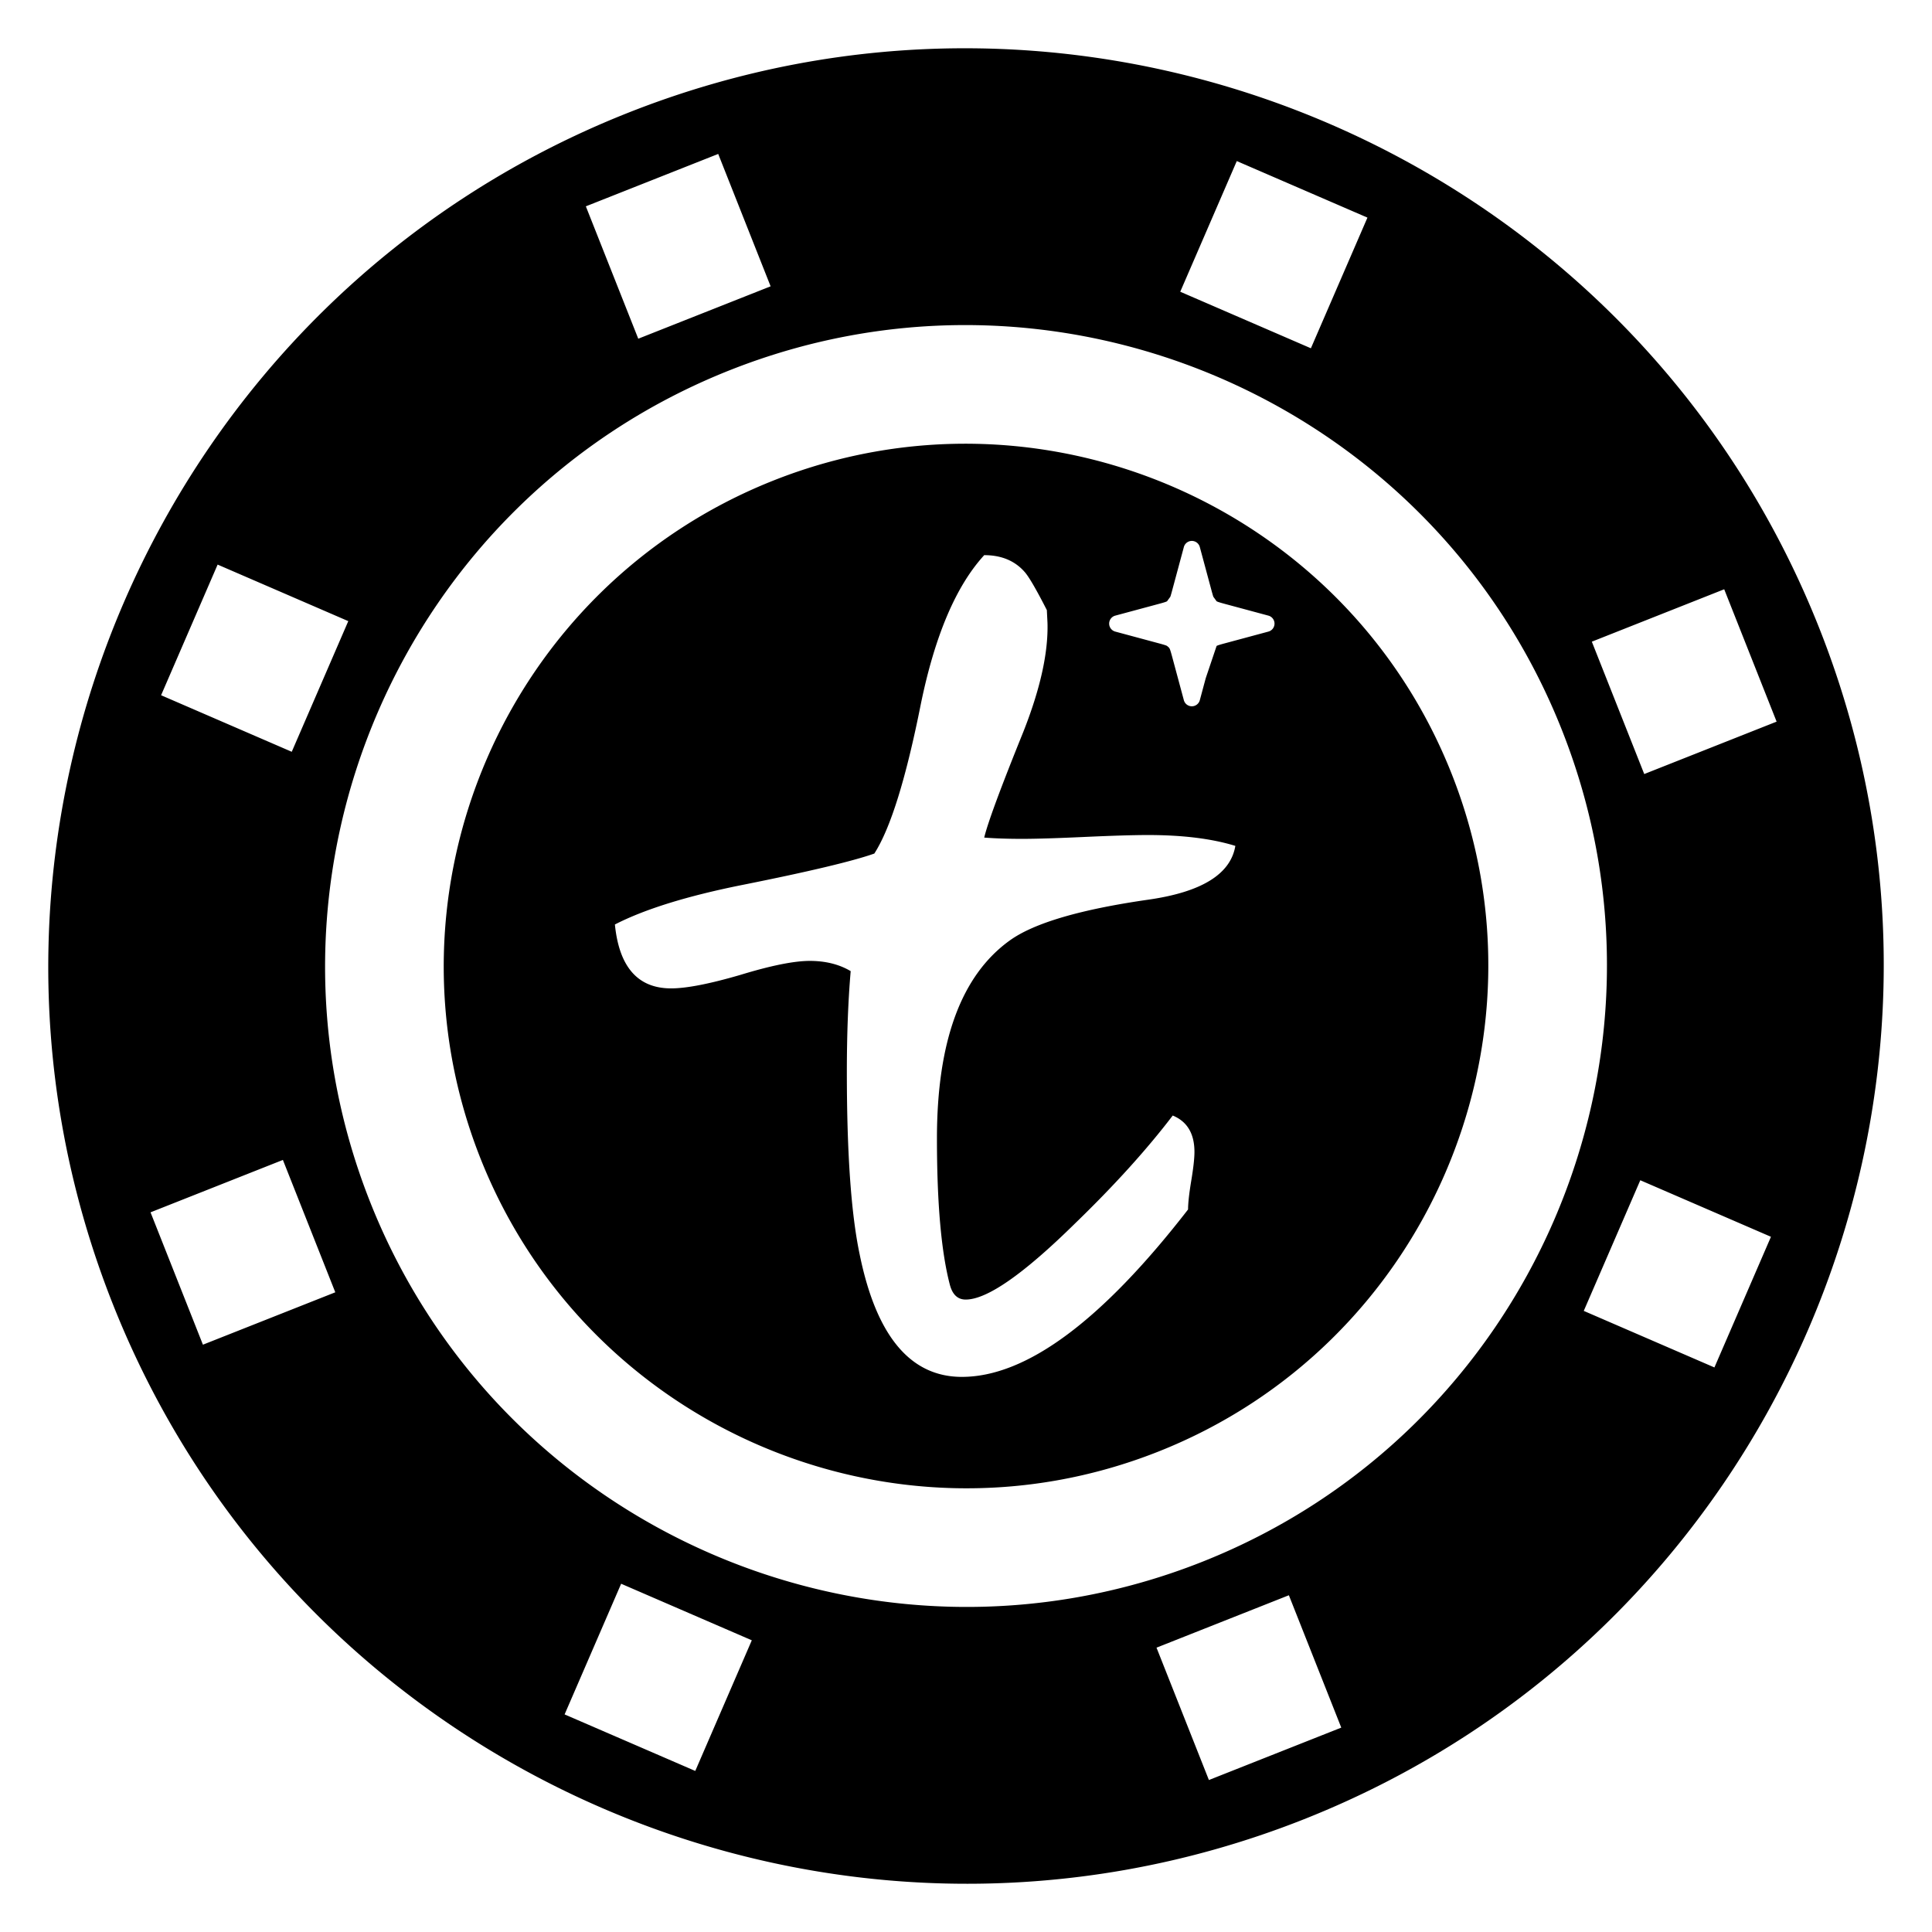 <?xml version="1.0" encoding="UTF-8" standalone="no"?>
<!-- Generator: Adobe Illustrator 15.1.0, SVG Export Plug-In . SVG Version: 6.00 Build 0)  -->

<svg
   version="1.1"
   id="Layer_3"
   x="0px"
   y="0px"
   width="283.46px"
   height="283.46px"
   viewBox="0 0 283.46 283.46"
   enable-background="new 0 0 283.46 283.46"
   xml:space="preserve"
   sodipodi:docname="token-shimmer.svg"
   inkscape:version="1.2.2 (b0a8486541, 2022-12-01)"
   xmlns:inkscape="http://www.inkscape.org/namespaces/inkscape"
   xmlns:sodipodi="http://sodipodi.sourceforge.net/DTD/sodipodi-0.dtd"
   xmlns="http://www.w3.org/2000/svg"
   xmlns:svg="http://www.w3.org/2000/svg"><defs
   id="defs8" /><sodipodi:namedview
   id="namedview6"
   pagecolor="#ffffff"
   bordercolor="#000000"
   borderopacity="0.25"
   inkscape:showpageshadow="2"
   inkscape:pageopacity="0.0"
   inkscape:pagecheckerboard="0"
   inkscape:deskcolor="#d1d1d1"
   showgrid="false"
   inkscape:zoom="1.0477135"
   inkscape:cx="299.22302"
   inkscape:cy="201.39093"
   inkscape:window-width="1920"
   inkscape:window-height="1015"
   inkscape:window-x="0"
   inkscape:window-y="0"
   inkscape:window-maximized="1"
   inkscape:current-layer="Layer_3" />
<path
   id="path566"
   d="M 141.467 7.082 C 125.037 7.095 108.345 10.135 92.166 16.541 C 23.136 43.872 -10.79 122.269 16.541 191.299 C 43.872 260.328 122.268 294.254 191.297 266.924 C 260.327 239.593 294.253 161.196 266.922 92.166 C 245.997 39.315 195.137 7.041 141.467 7.082 z M 105.375 22.586 L 113.064 42.008 L 93.645 49.695 L 85.955 30.273 L 105.375 22.586 z M 181.459 23.633 L 200.629 31.928 L 192.332 51.098 L 173.164 42.803 L 181.459 23.633 z M 141.547 47.695 C 179.03 47.667 214.55 70.205 229.164 107.115 C 248.252 155.325 224.557 210.075 176.348 229.162 C 128.139 248.249 73.39 224.557 54.303 176.348 C 35.215 128.139 58.907 73.388 107.115 54.301 C 118.414 49.827 130.072 47.704 141.547 47.695 z M 143.449 65.123 C 133.499 64.886 123.345 66.596 113.523 70.484 C 74.238 86.038 54.932 130.654 70.486 169.939 C 86.04 209.225 130.656 228.533 169.941 212.979 C 209.227 197.424 228.535 152.809 212.98 113.523 C 201.315 84.06 173.3 65.833 143.449 65.123 z M 174.863 79.363 A 1.213 1.213 0 0 1 176.035 80.262 L 177.771 86.707 C 177.88 87.109 177.957 87.373 178.016 87.551 L 178.498 88.215 C 178.597 88.279 178.866 88.376 179.652 88.588 L 186.098 90.324 A 1.213 1.213 0 0 1 186.098 92.666 L 179.652 94.402 C 178.866 94.614 178.597 94.709 178.498 94.773 L 176.902 99.506 L 176.035 102.729 A 1.213 1.213 0 0 1 173.693 102.729 L 171.957 96.283 C 171.745 95.497 171.649 95.228 171.584 95.129 C 171.543 95.067 171.498 95.009 171.447 94.955 L 171.229 94.773 C 171.129 94.709 170.862 94.614 170.076 94.402 L 163.631 92.666 A 1.213 1.213 0 0 1 163.631 90.324 L 170.076 88.588 C 170.862 88.376 171.129 88.28 171.229 88.215 L 171.713 87.551 C 171.772 87.373 171.849 87.108 171.957 86.707 L 173.693 80.262 A 1.213 1.213 0 0 1 174.863 79.363 z M 144.404 81.451 C 146.904 81.451 148.873 82.264 150.311 83.889 C 150.936 84.576 152.029 86.451 153.592 89.514 L 153.686 91.389 C 153.811 95.764 152.623 101.107 150.123 107.42 C 146.811 115.607 144.904 120.764 144.404 122.889 C 146.029 123.014 147.873 123.076 149.936 123.076 C 151.998 123.076 155.061 122.982 159.123 122.795 C 163.248 122.607 166.342 122.514 168.404 122.514 C 173.529 122.514 177.811 123.045 181.248 124.107 C 180.561 128.232 176.342 130.857 168.592 131.982 C 158.529 133.42 151.717 135.42 148.154 137.982 C 141.029 143.107 137.467 152.795 137.467 167.045 C 137.467 176.482 138.092 183.607 139.342 188.42 C 139.717 189.92 140.498 190.67 141.686 190.67 C 144.811 190.67 150.154 186.951 157.717 179.514 C 163.467 173.951 168.248 168.67 172.061 163.67 C 174.186 164.545 175.248 166.326 175.248 169.014 C 175.248 169.951 175.092 171.357 174.779 173.232 C 174.467 175.107 174.311 176.514 174.311 177.451 C 161.623 193.826 150.561 202.014 141.123 202.014 C 133.561 202.014 128.561 196.014 126.123 184.014 C 124.873 178.076 124.248 169.17 124.248 157.295 C 124.248 151.795 124.436 146.857 124.811 142.482 C 123.123 141.482 121.123 140.982 118.811 140.982 C 116.498 140.982 113.092 141.67 108.592 143.045 C 104.092 144.357 100.717 145.014 98.467 145.014 C 93.592 145.014 90.842 141.889 90.217 135.639 C 94.592 133.389 100.842 131.451 108.967 129.826 C 118.654 127.889 125.092 126.357 128.279 125.232 C 130.654 121.545 132.936 114.201 135.123 103.201 C 137.186 93.201 140.279 85.951 144.404 81.451 z M 31.93 82.836 L 51.1 91.131 L 42.805 110.301 L 23.635 102.004 L 31.93 82.836 z M 252.973 86.457 L 260.662 105.877 L 241.24 113.566 L 233.551 94.146 L 252.973 86.457 z M 41.506 170.184 L 49.193 189.604 L 29.773 197.291 L 22.086 177.871 L 41.506 170.184 z M 240.662 173.164 L 259.832 181.459 L 251.537 200.629 L 232.367 192.332 L 240.662 173.164 z M 91.133 232.365 L 110.303 240.662 L 102.008 259.83 L 82.838 251.535 L 91.133 232.365 z M 189.102 234.053 L 196.789 253.473 L 177.369 261.162 L 169.682 241.742 L 189.102 234.053 z " />
</svg>
